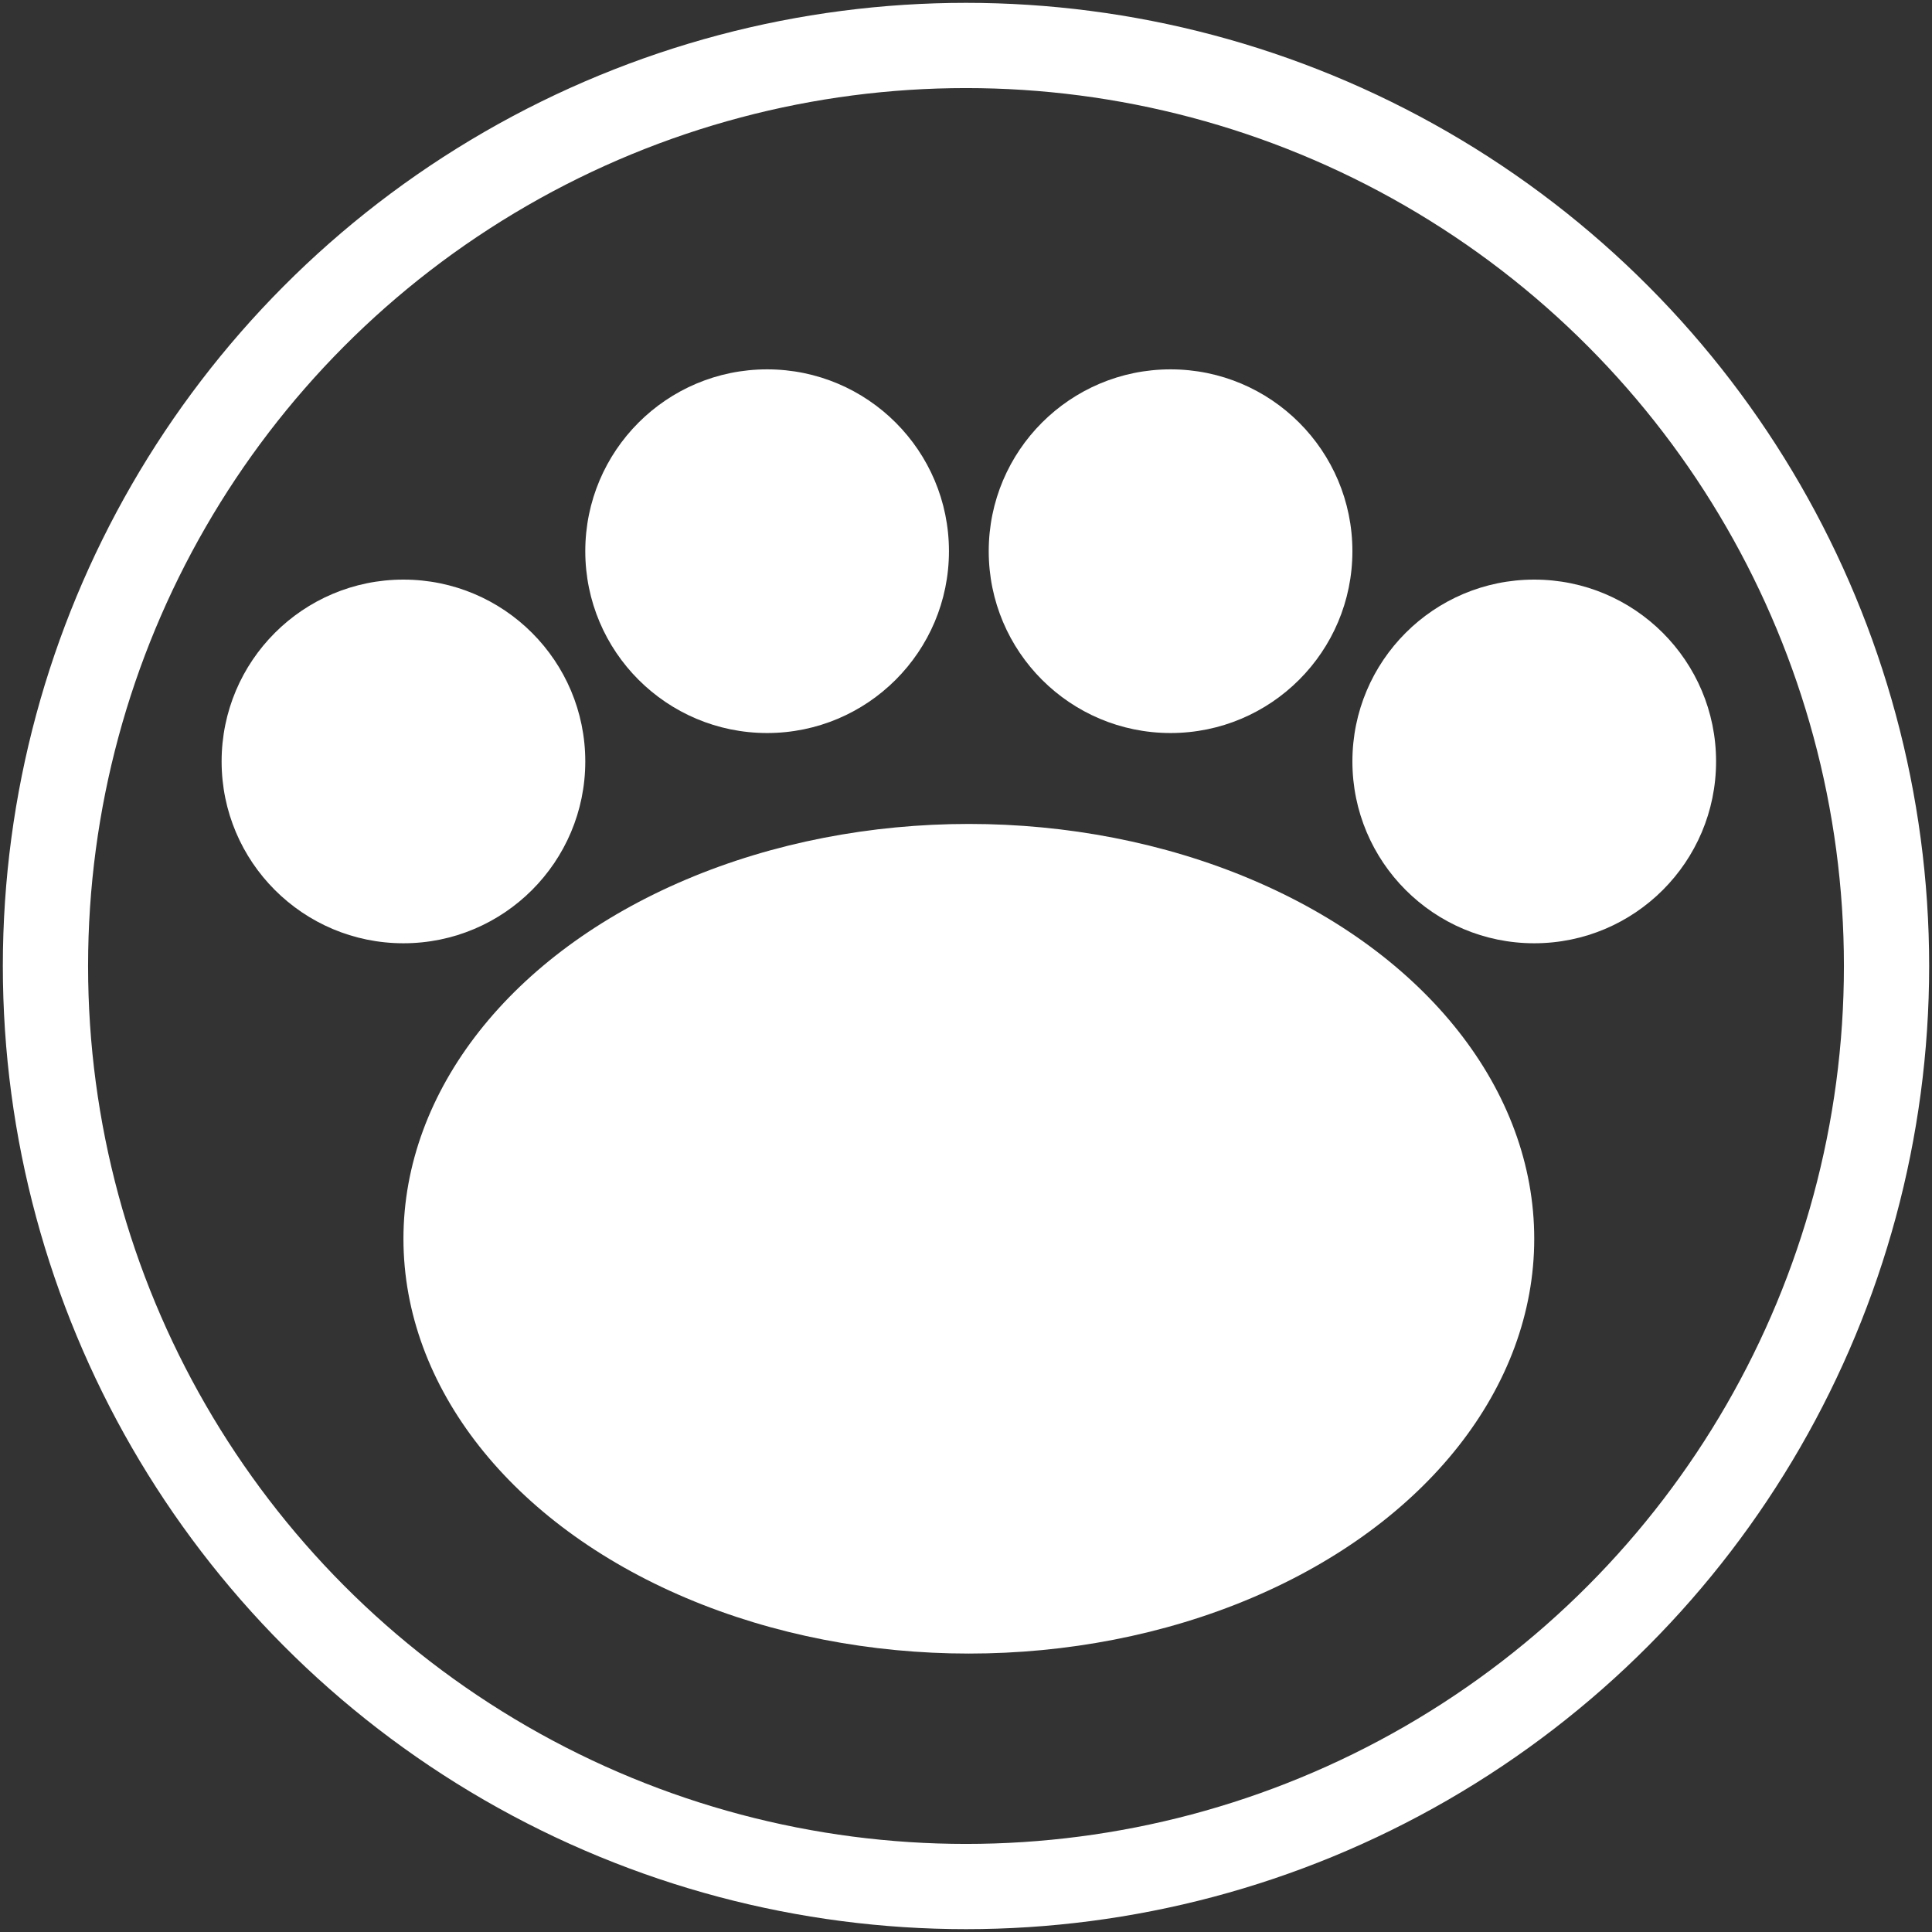 <?xml version="1.0" encoding="UTF-8" standalone="no"?>
<svg width="340px" height="340px" viewBox="0 0 340 340" version="1.1" xmlns="http://www.w3.org/2000/svg" xmlns:xlink="http://www.w3.org/1999/xlink">
    <rect x="0" y="0" width="340" height="340" fill="#333333" stroke="none"/>
    <!-- Generator: Sketch 3.6.1 (26313) - http://www.bohemiancoding.com/sketch -->
    <title>feyhound</title>
    <desc>Created with Sketch.</desc>
    <defs></defs>
    <g id="Page-1" stroke="none" stroke-width="1" fill="none" fill-rule="evenodd">
        <g id="feyhound" transform="translate(8, 8)">
            <circle id="border" stroke="#FFFFFF" stroke-width="15" cx="162" cy="162" r="162"></circle>
            <ellipse id="Oval-15" fill="#FFFFFF" cx="162.5" cy="210" rx="99.5" ry="73"></ellipse>
            <circle id="Oval-16" fill="#FFFFFF" cx="63" cy="126" r="32"></circle>
            <circle id="Oval-16" fill="#FFFFFF" cx="127" cy="89" r="32"></circle>
            <circle id="Oval-16" fill="#FFFFFF" cx="262" cy="126" r="32"></circle>
            <circle id="Oval-16" fill="#FFFFFF" cx="198" cy="89" r="32"></circle>
        </g>
    </g>
</svg>